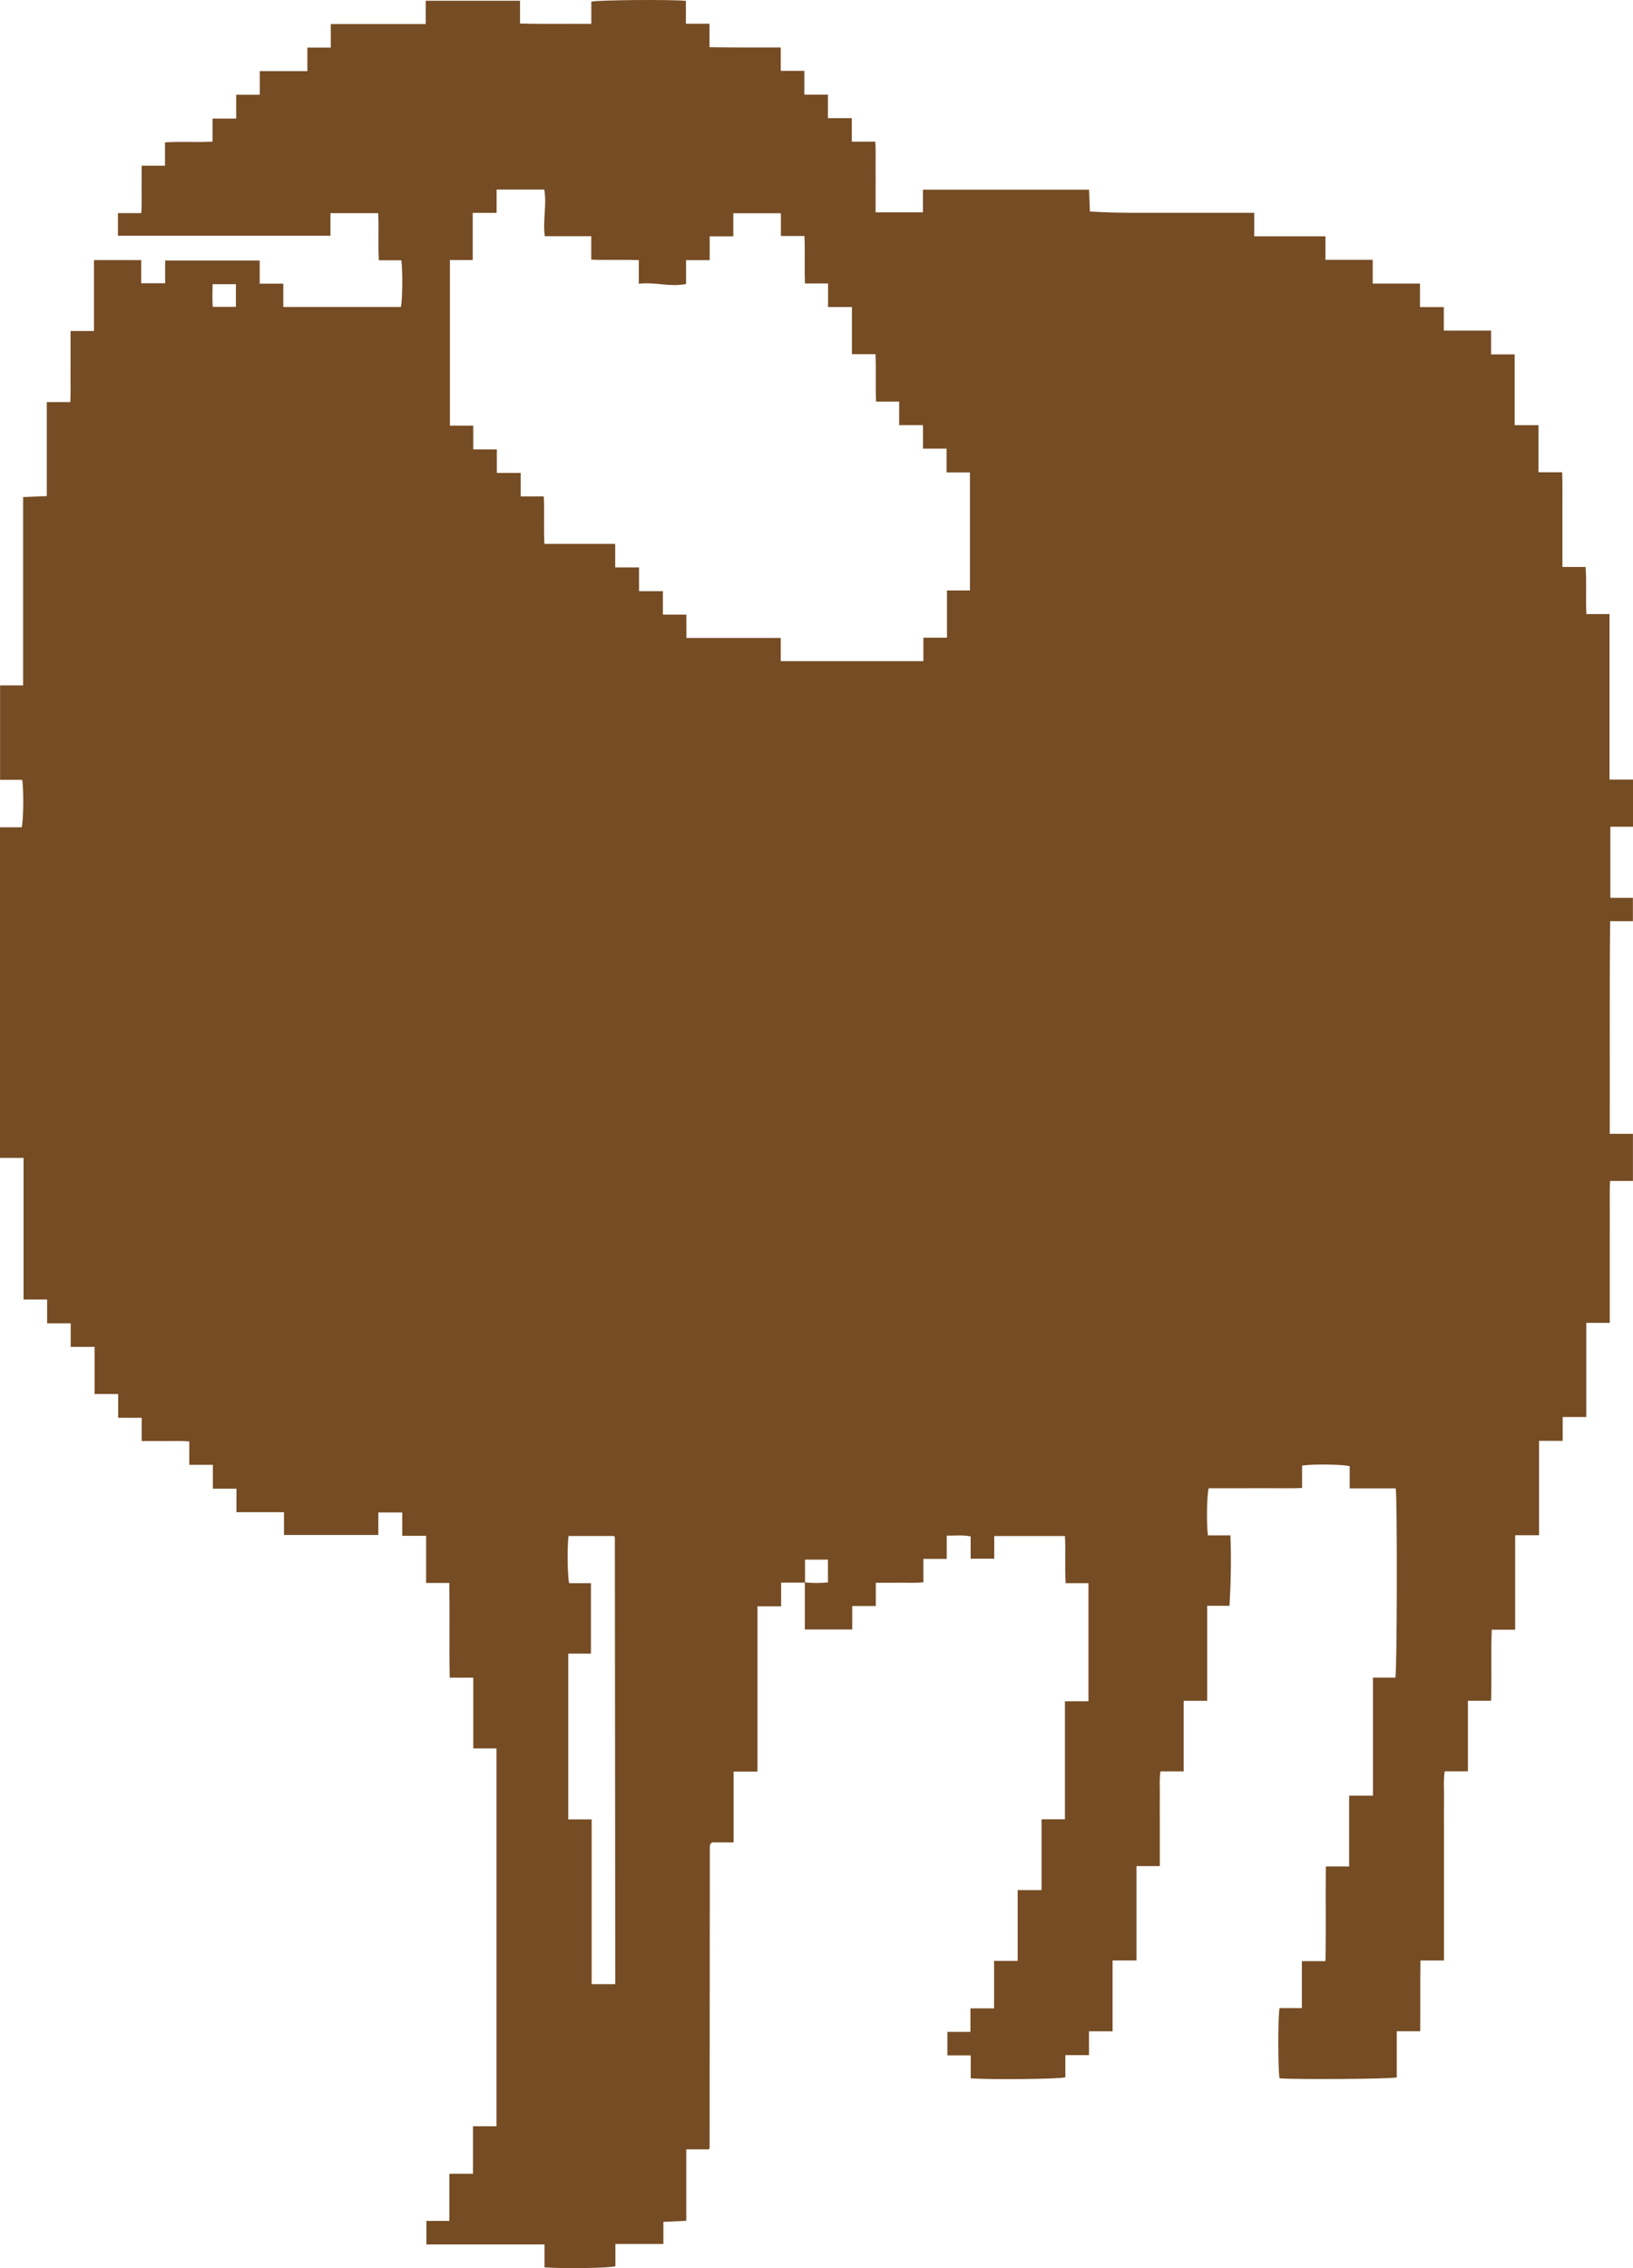 <svg width="216" height="300" viewBox="0 0 216 300" fill="none" xmlns="http://www.w3.org/2000/svg">
<g clip-path="url(#clip0_36_143)">
<path d="M106.482 209.33H103.321V212.459H100.193V234.318H97.032V243.687H94.196C94.031 243.82 94 243.839 93.979 243.866C93.959 243.892 93.948 243.927 93.939 243.959C93.924 244.026 93.909 244.094 93.9 244.162C93.893 244.231 93.892 244.301 93.892 244.37C93.882 257.596 93.872 270.823 93.861 284.049C93.861 284.08 93.84 284.112 93.775 284.292H90.775V293.738C89.737 293.786 88.811 293.828 87.747 293.877V296.799H81.401V299.747C80.528 300.004 74.587 300.087 72.019 299.896V296.865H56.399V293.754H59.439V287.514H62.565V281.239H65.675V231.257H62.602V221.896H59.484C59.406 217.69 59.499 213.582 59.43 209.374H56.362V203.138H53.206V200.053H50.042V203.028H37.564V200.012H31.275V196.9H28.156V193.751H25.036V190.659C23.915 190.543 22.882 190.614 21.855 190.602C20.854 190.589 19.853 190.599 18.747 190.599V187.527H15.628V184.379H12.508V178.143H9.352V175.032H6.233V171.883H3.114V153.15H0V109.42H2.868C3.113 108.58 3.151 104.378 2.936 103.143H0.011V90.658H3.057V65.745C4.136 65.701 5.116 65.661 6.188 65.618V53.181H9.297C9.366 52.06 9.323 51.03 9.332 50.004C9.339 48.997 9.334 47.99 9.334 46.983V43.783H12.431V34.403C14.533 34.395 16.533 34.394 18.677 34.407V37.462H21.844V34.458H34.353V37.523H37.471V40.61H53.016C53.229 39.892 53.283 35.849 53.083 34.428H50.111C49.977 32.309 50.131 30.278 50.019 28.195H43.71V31.181H15.6V28.19H18.691C18.771 27.069 18.722 26.041 18.73 25.017C18.74 24.02 18.733 23.021 18.733 21.919H21.824V18.827C23.95 18.698 25.986 18.85 28.113 18.731V15.686H31.241V12.535H34.362V9.408H40.657V6.294H43.754V3.178H56.308V0.099H68.784V3.109C71.96 3.201 75.034 3.133 78.214 3.158V0.22C79.052 -0.008 88.838 -0.082 90.725 0.113V3.137H93.85V6.241C94.983 6.253 96.011 6.267 97.04 6.274C98.05 6.28 99.059 6.279 100.068 6.279H103.274V9.369H106.393V12.516H109.511V15.625H112.665V18.735H115.765C115.87 19.854 115.806 20.884 115.818 21.909C115.829 22.916 115.82 23.922 115.82 24.929V28.087H122.082V25.083H144.05C144.089 26.037 144.126 26.981 144.166 27.976C147.847 28.208 151.457 28.144 155.064 28.148C158.642 28.151 162.219 28.148 165.902 28.148V31.252H175.321V34.362H181.573V37.509H187.823V40.619H190.977V43.729H197.228V46.875H200.346V56.233H203.5V62.467H206.625C206.696 63.935 206.653 65.308 206.661 66.679C206.668 68.033 206.663 69.387 206.663 70.741V74.987H209.726C209.89 77.081 209.718 79.085 209.836 81.221H212.892V103.115H216V109.347H213.004V118.751H215.988V121.843H212.975C212.879 131.256 212.952 140.54 212.924 149.966H215.992V156.198H212.957C212.9 157.535 212.935 158.771 212.929 160.004C212.923 161.254 212.927 162.504 212.927 163.753V174.973H209.822V187.425H206.702V190.578H203.573V203.063H200.413V215.557H197.317C197.186 218.724 197.33 221.792 197.228 224.958H194.164V234.286H191.093C190.907 235.545 191.024 236.714 191.004 237.874C190.982 239.054 190.998 240.235 190.998 241.415V259.309H187.887C187.838 262.452 187.889 265.487 187.854 268.67H184.756V274.773C183.878 274.994 171.055 275.069 169.253 274.891C169.042 274.107 169.022 266.691 169.249 265.603H172.202V259.395H175.322C175.406 255.187 175.319 251.081 175.373 246.873H178.452V237.505H181.611V221.894H184.567C184.799 221.031 184.834 198.05 184.613 196.868H178.526V193.933C177.693 193.678 173.589 193.63 172.229 193.847V196.81C170.783 196.883 169.438 196.836 168.097 196.844C166.705 196.853 165.312 196.846 163.92 196.846H159.883C159.631 197.621 159.568 201.48 159.774 203.08H162.75C162.877 206.213 162.806 209.236 162.631 212.395H159.678V224.964H156.569V234.292H153.497C153.328 235.413 153.431 236.444 153.413 237.466C153.395 238.508 153.409 239.549 153.409 240.591V246.819H150.321V259.304H147.162V268.673H144.042V271.826H140.913V274.76C140.036 275.006 130.806 275.091 128.4 274.892V271.863H125.314V268.751H128.36V265.638H131.488V259.363H134.608V249.994H137.768V240.634H140.86V225.019H143.972V209.404H140.959C140.816 207.284 140.981 205.252 140.859 203.167H131.511V206.164H128.39V203.219C127.303 202.992 126.319 203.133 125.226 203.112V206.192H122.138V209.287C121.013 209.398 119.983 209.33 118.958 209.342C117.957 209.355 116.956 209.345 115.845 209.345V212.424H112.725V215.53H106.46V209.304C107.479 209.399 108.494 209.413 109.514 209.297V206.29H106.484V209.328L106.482 209.33ZM103.271 87.451H122.137V84.346H125.257V78.102H128.296V62.49H125.208V59.342H122.089V56.231H118.932V53.119H115.876C115.785 50.995 115.9 48.966 115.802 46.846H112.686V40.608H109.528V37.492H106.476C106.39 35.369 106.501 33.34 106.406 31.22H103.291V28.206H96.995V31.26H93.875V34.412H90.748V37.563C88.617 37.995 86.618 37.269 84.496 37.528V34.407C82.367 34.327 80.333 34.427 78.207 34.343V31.245H72.058C71.776 29.132 72.342 27.098 71.993 25.075H65.686V28.155H62.529V34.397H59.511V56.298H62.599V59.445H65.717V62.555H68.872V65.665H71.928C72.027 67.786 71.897 69.816 72.009 71.935H81.373V75.045H84.527V78.192H87.68V81.294H90.787V84.378H103.273V87.452H103.271V87.451ZM81.382 262.435V261.387C81.364 242.03 81.347 222.673 81.328 203.316C81.328 203.289 81.291 203.261 81.269 203.236C81.246 203.21 81.22 203.187 81.194 203.16H75.203C75.012 204.427 75.057 208.568 75.287 209.406H78.164V218.72H75.163V240.647H78.26V262.435H81.382ZM31.204 37.587H28.122C28.116 38.651 28.06 39.631 28.15 40.585H31.204V37.587Z" fill="#754C24"/>
</g>
<defs>
<clipPath id="clip0_36_143">
<rect width="216" height="300" fill="white"/>
</clipPath>
</defs>
</svg>
